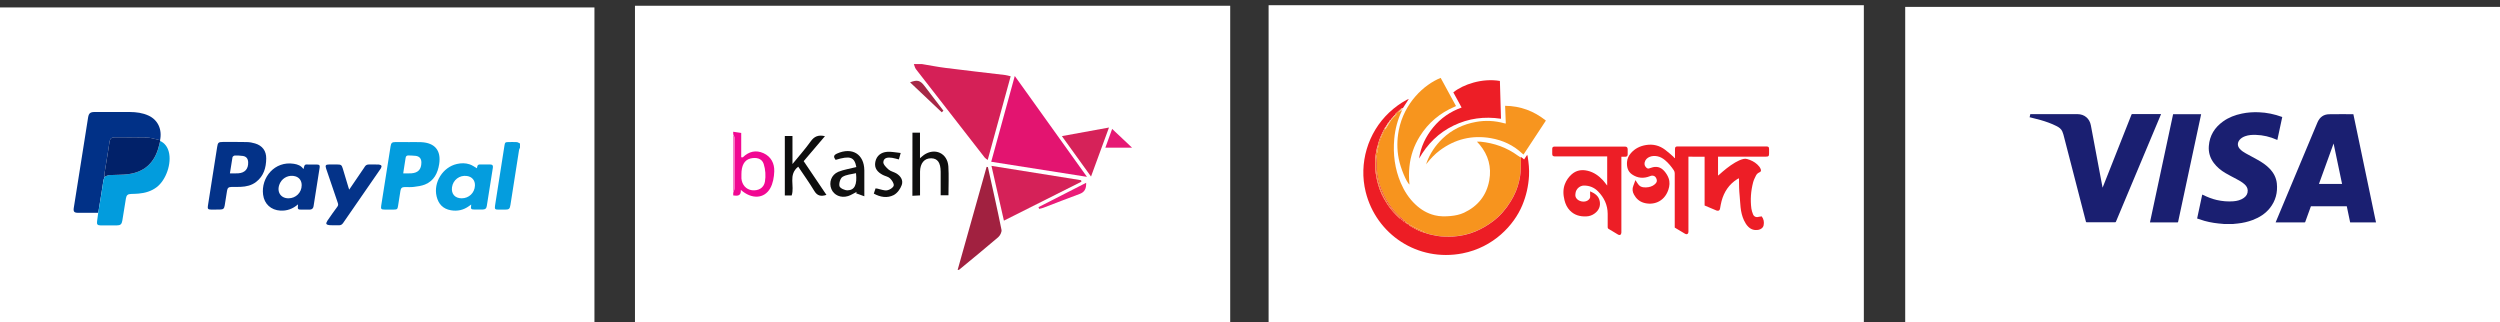 <?xml version="1.0" encoding="utf-8"?>
<!-- Generator: Adobe Illustrator 23.0.5, SVG Export Plug-In . SVG Version: 6.00 Build 0)  -->
<svg version="1.1" id="Layer_1" xmlns="http://www.w3.org/2000/svg" xmlns:xlink="http://www.w3.org/1999/xlink" x="0px" y="0px"
	 viewBox="0 0 504 65" style="enable-background:new 0 0 504 65;" xml:space="preserve">
<rect x="0" y="0" width="504" height="65" fill="#333333" stroke="none"/>
<style type="text/css">
	.st0{fill:#FFFFFF;}
	.st1{fill:#FDFCFD;}
	.st2{fill:#D52057;}
	.st3{fill:#A12140;}
	.st4{fill:#F10892;}
	.st5{fill:#F36ABB;}
	.st6{fill:#E31470;}
	.st7{fill:#D52158;}
	.st8{fill:#0D0D0D;}
	.st9{fill:#0E0E0E;}
	.st10{fill:#D62259;}
	.st11{fill:#111111;}
	.st12{fill:#0F0F0F;}
	.st13{fill:#EB1C78;}
	.st14{fill:#E61974;}
	.st15{fill:#A72746;}
	.st16{fill:#FEFEFE;}
	.st17{fill:#049DDE;}
	.st18{fill:#013187;}
	.st19{fill:#029CDD;}
	.st20{fill:#033288;}
	.st21{fill:#039DDE;}
	.st22{fill:#033388;}
	.st23{fill:#012169;}
	.st24{fill:#043389;}
	.st25{fill:#1A1F71;}
	.st26{fill:#ED1E26;}
	.st27{fill:#F7941E;}
	.st28{fill:#ED1D25;}
	.st29{fill:#F7951F;}
	.st30{fill:#F7951E;}
	.st31{fill:#FCD7C4;}
	.st32{fill:#FAC17C;}
	.st33{fill:#EE2E23;}
	.st34{fill:#F57E1F;}
	.st35{fill:#F4721E;}
	.st36{fill:#F5832A;}
	.st37{fill:#FBD5B2;}
	.st38{fill:#F79F50;}
	.st39{fill:#F68E57;}
	.st40{fill:#F69057;}
	.st41{fill:#F9B492;}
	.st42{fill:#F8A967;}
	.st43{fill:#F8AA7E;}
	.st44{fill:#FBD1B0;}
</style>
<g>
	<rect x="128.01" y="1.16" class="st0" width="120" height="65"/>
	<g>
		<path class="st1" d="M199.83,32.61c6.5,1.02,12.75,2,19.3,3.03c-4.92-6.87-9.65-13.48-14.55-20.33
			C202.95,21.26,201.41,26.86,199.83,32.61z"/>
		<path class="st1" d="M202.39,44.48c5.34-2.68,10.48-5.26,15.62-7.84c-0.02-0.1-0.04-0.2-0.06-0.3c-5.95-0.95-11.89-1.9-18.07-2.89
			C200.73,37.19,201.53,40.72,202.39,44.48z"/>
		<path class="st1" d="M159.6,39.4c0.65-1.93-0.76-4.16,1.31-5.81c1.1,1.65,2.24,3.23,3.24,4.89c0.62,1.03,1.37,1.14,2.45,0.8
			c-1.56-2.31-3.06-4.54-4.59-6.8c1.44-1.7,2.84-3.34,4.29-5.04c-1.34-0.3-2.16,0.05-2.88,1.06c-1.06,1.49-2.29,2.87-3.67,4.56
			c0-2.11,0-3.87,0-5.65c-0.59,0-1.06,0-1.54,0c0,4.03,0,7.98,0,11.98C158.71,39.4,159.14,39.4,159.6,39.4z"/>
		<path class="st1" d="M183.95,26.75c0,4.29,0,8.46,0,12.71c0.54-0.03,1-0.05,1.54-0.08c0-1.67-0.01-3.23,0-4.78
			c0.01-1.71,0.87-2.73,2.26-2.7c1.28,0.03,1.88,0.87,1.9,2.69c0.02,1.59,0,3.18,0,4.77c0.62,0,1.08,0,1.57,0
			c0-2,0.1-3.92-0.02-5.82c-0.17-2.69-2.74-3.84-4.95-2.3c-0.2,0.14-0.37,0.31-0.77,0.65c0-1.87,0-3.48,0-5.15
			C184.9,26.75,184.47,26.75,183.95,26.75z"/>
		<path class="st1" d="M223.57,25.71c-3.26,0.59-6.29,1.14-9.49,1.73c2.01,2.79,3.89,5.4,5.87,8.15
			C221.2,32.2,222.34,29.07,223.57,25.71z"/>
		<path class="st1" d="M176.16,39.03c1.32,0.73,2.72,0.96,3.99,0.31c0.72-0.37,1.34-1.24,1.63-2.03c0.34-0.95-0.21-1.82-1.1-2.35
			c-0.49-0.29-1.12-0.4-1.54-0.76c-0.47-0.41-1.12-1.05-1.07-1.53c0.09-0.93,1-0.96,1.79-0.84c0.43,0.07,0.84,0.2,1.34,0.32
			c0.11-0.38,0.21-0.73,0.37-1.3c-1.02-0.1-1.9-0.3-2.75-0.23c-1.19,0.1-2.1,0.75-2.36,2c-0.27,1.3,0.45,2.11,1.52,2.66
			c0.47,0.24,1.07,0.33,1.43,0.68c0.39,0.38,0.85,1.05,0.75,1.47c-0.1,0.42-0.83,0.88-1.34,0.95c-0.61,0.09-1.28-0.21-1.93-0.34
			c-0.12-0.02-0.24-0.03-0.39-0.05C176.4,38.34,176.28,38.67,176.16,39.03z"/>
		<path class="st1" d="M209.36,41.76c0.05,0.12,0.1,0.23,0.15,0.35c0.27-0.07,0.54-0.11,0.8-0.21c2.45-0.93,4.89-1.91,7.35-2.8
			c1.05-0.38,1.34-1.09,1.32-2.25C215.68,38.53,212.52,40.15,209.36,41.76z"/>
		<path class="st1" d="M228.22,29.77c-1.45-1.36-2.68-2.52-4.01-3.78c-0.49,1.36-0.91,2.52-1.37,3.78
			C224.59,29.77,226.23,29.77,228.22,29.77z"/>
		<path class="st1" d="M189.86,22.64c0.11-0.11,0.22-0.22,0.33-0.33c-1.27-1.67-2.54-3.34-3.82-5c-0.88-1.14-1.44-1.27-2.9-0.72
			C185.61,18.62,187.73,20.63,189.86,22.64z"/>
		<path class="st2" d="M185.83,12.91c1.59,0.26,3.18,0.58,4.78,0.78c4.02,0.51,8.04,0.96,12.06,1.44c0.35,0.04,0.68,0.16,1.08,0.25
			c-1.54,5.62-3.07,11.19-4.63,16.87c-0.24-0.19-0.46-0.31-0.61-0.49c-4.63-5.93-9.25-11.87-13.85-17.81
			c-0.22-0.29-0.29-0.69-0.43-1.04C184.76,12.91,185.29,12.91,185.83,12.91z"/>
		<path class="st3" d="M193.06,54.41c1.95-6.92,3.89-13.84,5.84-20.77c0.09,0.01,0.18,0.03,0.26,0.04
			c0.93,4.21,1.89,8.41,2.74,12.64c0.09,0.45-0.28,1.18-0.67,1.51c-2.6,2.23-5.26,4.39-7.91,6.58
			C193.23,54.41,193.14,54.41,193.06,54.41z"/>
		<path class="st4" d="M147.81,26.56c0.51,0.07,1.02,0.15,1.62,0.24c0,1.66,0,3.28,0,4.9c0.17,0.01,0.29,0.05,0.33,0.01
			c1.21-1.18,2.62-1.52,4.16-0.83c1.54,0.7,2.23,2.09,2.17,3.68c-0.04,1.15-0.26,2.43-0.82,3.41c-1.23,2.14-3.75,2.23-5.92,0.31
			c0.08,1.27-0.7,1.23-1.53,1.12c0-0.18,0-0.36,0-0.54c0.09-0.28,0.25-0.57,0.25-0.85c0.02-3.41,0.02-6.82,0-10.23
			c0-0.23-0.17-0.47-0.25-0.7C147.81,26.92,147.81,26.74,147.81,26.56z M149.47,35.17c0,0.27-0.02,0.54,0,0.8
			c0.11,1.3,0.95,2.23,2.12,2.38c1.25,0.15,2.39-0.41,2.62-1.72c0.2-1.15,0.11-2.47-0.25-3.58c-0.37-1.15-1.55-1.38-2.7-1.09
			C150.06,32.27,149.46,33.39,149.47,35.17z"/>
		<path class="st5" d="M147.81,27.1c0.09,0.23,0.25,0.47,0.25,0.7c0.02,3.41,0.01,6.82,0,10.23c0,0.28-0.16,0.57-0.25,0.85
			C147.81,34.95,147.81,31.03,147.81,27.1z"/>
		<path class="st6" d="M199.83,32.61c1.58-5.76,3.12-11.35,4.75-17.29c4.9,6.84,9.63,13.46,14.55,20.33
			C212.58,34.62,206.34,33.63,199.83,32.61z"/>
		<path class="st7" d="M202.39,44.48c-0.86-3.76-1.66-7.29-2.51-11.04c6.18,0.99,12.12,1.94,18.07,2.89c0.02,0.1,0.04,0.2,0.06,0.3
			C212.87,39.21,207.73,41.8,202.39,44.48z"/>
		<path class="st8" d="M159.6,39.4c-0.46,0-0.89,0-1.38,0c0-4,0-7.96,0-11.98c0.48,0,0.95,0,1.54,0c0,1.79,0,3.54,0,5.65
			c1.38-1.69,2.61-3.07,3.67-4.56c0.72-1.01,1.54-1.37,2.88-1.06c-1.45,1.7-2.84,3.34-4.29,5.04c1.52,2.26,3.03,4.49,4.59,6.8
			c-1.08,0.34-1.83,0.23-2.45-0.8c-1-1.66-2.14-3.25-3.24-4.89C158.84,35.25,160.25,37.48,159.6,39.4z"/>
		<path class="st9" d="M183.95,26.75c0.51,0,0.95,0,1.52,0c0,1.66,0,3.27,0,5.15c0.4-0.33,0.57-0.51,0.77-0.65
			c2.21-1.54,4.77-0.39,4.95,2.3c0.12,1.91,0.02,3.83,0.02,5.82c-0.49,0-0.96,0-1.57,0c0-1.59,0.01-3.18,0-4.77
			c-0.02-1.82-0.62-2.66-1.9-2.69c-1.38-0.03-2.24,0.99-2.26,2.7c-0.01,1.56,0,3.11,0,4.78c-0.53,0.03-1,0.05-1.54,0.08
			C183.95,35.21,183.95,31.04,183.95,26.75z"/>
		<path class="st10" d="M223.57,25.71c-1.23,3.36-2.38,6.49-3.62,9.88c-1.99-2.76-3.87-5.37-5.87-8.15
			C217.28,26.85,220.32,26.3,223.57,25.71z"/>
		<path class="st11" d="M172.64,33.68c-0.39-2.04-1.24-2.34-4.18-1.45c-0.42-0.55-0.48-0.93,0.3-1.28c3.04-1.35,5.46,0.13,5.49,3.4
			c0.02,1.64,0,3.29,0,5.22c-0.6-0.22-1.12-0.41-1.65-0.6c0.04-0.1,0.07-0.2,0.11-0.3c-0.58,0.29-1.13,0.67-1.74,0.86
			c-1.44,0.45-2.85-0.18-3.36-1.41c-0.55-1.33-0.03-2.87,1.38-3.48C170.12,34.18,171.37,34.01,172.64,33.68z M172.57,34.91
			c-0.94,0.23-1.97,0.28-2.72,0.75c-0.45,0.28-0.76,1.32-0.61,1.87c0.11,0.42,1.07,0.86,1.64,0.84
			C172.3,38.33,172.82,37.23,172.57,34.91z"/>
		<path class="st12" d="M176.16,39.03c0.12-0.36,0.23-0.69,0.35-1.05c0.15,0.02,0.27,0.03,0.39,0.05c0.65,0.13,1.31,0.43,1.93,0.34
			c0.51-0.07,1.24-0.53,1.34-0.95c0.1-0.42-0.36-1.09-0.75-1.47c-0.36-0.35-0.96-0.43-1.43-0.68c-1.07-0.55-1.79-1.35-1.52-2.66
			c0.26-1.25,1.17-1.9,2.36-2c0.85-0.07,1.73,0.13,2.75,0.23c-0.16,0.57-0.26,0.92-0.37,1.3c-0.49-0.12-0.91-0.25-1.34-0.32
			c-0.79-0.12-1.7-0.1-1.79,0.84c-0.05,0.48,0.6,1.12,1.07,1.53c0.42,0.36,1.05,0.47,1.54,0.76c0.89,0.53,1.44,1.4,1.1,2.35
			c-0.28,0.79-0.91,1.66-1.63,2.03C178.88,39.98,177.48,39.76,176.16,39.03z"/>
		<path class="st13" d="M209.36,41.76c3.16-1.61,6.32-3.23,9.61-4.91c0.03,1.15-0.27,1.87-1.32,2.25c-2.46,0.9-4.9,1.87-7.35,2.8
			c-0.25,0.1-0.53,0.14-0.8,0.21C209.46,41.99,209.41,41.88,209.36,41.76z"/>
		<path class="st14" d="M228.22,29.77c-1.99,0-3.63,0-5.38,0c0.46-1.26,0.88-2.42,1.37-3.78C225.54,27.24,226.77,28.4,228.22,29.77z
			"/>
		<path class="st15" d="M189.86,22.64c-2.12-2.01-4.25-4.02-6.39-6.04c1.45-0.56,2.02-0.42,2.9,0.72c1.28,1.66,2.55,3.33,3.82,5
			C190.08,22.42,189.97,22.53,189.86,22.64z"/>
	</g>
</g>
<g>
	<rect x="-0.16" y="1.5" class="st0" width="120" height="65"/>
	<g>
		<path class="st16" d="M32.29,28.42c-0.01-0.05-0.02-0.1-0.02-0.15c0.46-2.24-0.48-4.11-2.31-4.96c-1.21-0.56-2.49-0.72-3.8-0.73
			c-2.36-0.01-4.73,0-7.09,0c-0.86,0-1.18,0.25-1.31,1.1c-0.26,1.63-0.51,3.26-0.77,4.88c-0.71,4.46-1.41,8.92-2.12,13.38
			c-0.11,0.72,0.1,0.96,0.84,0.96c1.36,0,2.73,0,4.09,0c-0.08,0.56-0.15,1.13-0.23,1.69c-0.09,0.61,0.08,0.82,0.7,0.83
			c1.09,0,2.19,0,3.28,0c0.73,0,0.99-0.23,1.11-0.96c0.25-1.5,0.48-3.01,0.73-4.51c0.11-0.64,0.39-0.85,1.04-0.87
			c0.51-0.01,1.02-0.02,1.52-0.07c1.32-0.12,2.56-0.48,3.63-1.29c1.92-1.46,3.07-4.84,2.44-7.16
			C33.75,29.61,33.21,28.86,32.29,28.42z"/>
		<path class="st16" d="M70.4,38.23c-0.07-0.21-0.11-0.33-0.15-0.45c-0.38-1.28-0.76-2.55-1.15-3.83c-0.21-0.69-0.35-0.79-1.09-0.8
			c-0.56,0-1.11,0-1.67,0c-0.69,0-0.82,0.19-0.59,0.84c0.78,2.31,1.56,4.62,2.36,6.93c0.1,0.29,0.07,0.49-0.1,0.74
			c-0.68,0.94-1.35,1.88-2.01,2.83c-0.13,0.19-0.28,0.55-0.2,0.65c0.13,0.16,0.44,0.24,0.69,0.25c0.6,0.03,1.21,0,1.81,0.02
			c0.39,0.01,0.65-0.14,0.87-0.46c2.53-3.67,5.07-7.33,7.6-11c0.1-0.15,0.19-0.44,0.12-0.55c-0.09-0.14-0.36-0.24-0.55-0.24
			c-0.65-0.03-1.3,0-1.95-0.01c-0.39-0.01-0.67,0.14-0.87,0.47c-0.13,0.22-0.28,0.42-0.42,0.63C72.21,35.56,71.33,36.86,70.4,38.23z
			"/>
		<path class="st17" d="M104.83,29.79c-0.06,0.13-0.15,0.26-0.18,0.41c-0.59,3.69-1.16,7.39-1.74,11.09
			c-0.13,0.84-0.29,0.97-1.15,0.97c-0.43,0-0.86,0-1.28,0c-0.68,0-0.78-0.12-0.68-0.8c0.29-1.9,0.59-3.79,0.89-5.68
			c0.34-2.15,0.67-4.29,1.01-6.44c0.1-0.62,0.17-0.69,0.78-0.7c0.57,0,1.14-0.03,1.71,0.01c0.22,0.02,0.43,0.18,0.64,0.28
			C104.83,29.22,104.83,29.5,104.83,29.79z"/>
		<path class="st18" d="M19.8,42.9c-1.36,0-2.73,0-4.09,0c-0.74,0-0.95-0.24-0.84-0.96c0.7-4.46,1.41-8.92,2.12-13.38
			c0.26-1.63,0.51-3.26,0.77-4.88c0.14-0.85,0.45-1.1,1.31-1.1c2.36,0,4.73-0.01,7.09,0c1.31,0.01,2.59,0.17,3.8,0.73
			c1.83,0.85,2.77,2.72,2.31,4.96c-0.2-0.05-0.39-0.11-0.59-0.15c-0.71-0.14-1.42-0.38-2.13-0.4c-2.15-0.05-4.31-0.02-6.47-0.02
			c-0.62,0-0.91,0.28-1,0.9c-0.1,0.7-0.2,1.4-0.32,2.1c-0.24,1.47-0.49,2.95-0.72,4.42c-0.02,0.15,0.06,0.32,0.09,0.49
			c-0.09,0.23-0.23,0.46-0.27,0.7c-0.18,1.06-0.33,2.12-0.5,3.19C20.18,40.63,19.99,41.76,19.8,42.9z"/>
		<path class="st19" d="M19.8,42.9c0.19-1.14,0.38-2.27,0.57-3.41c0.17-1.06,0.32-2.13,0.5-3.19c0.04-0.24,0.18-0.47,0.27-0.7
			c0.3-0.1,0.6-0.28,0.91-0.3c1.29-0.09,2.6-0.03,3.88-0.2c2.94-0.4,4.95-2.02,5.89-4.88c0.19-0.59,0.32-1.2,0.48-1.8
			c0.92,0.44,1.46,1.2,1.72,2.16c0.63,2.32-0.52,5.7-2.44,7.16c-1.07,0.81-2.31,1.17-3.63,1.29c-0.5,0.05-1.01,0.05-1.52,0.07
			c-0.65,0.02-0.93,0.23-1.04,0.87c-0.25,1.5-0.48,3.01-0.73,4.51c-0.12,0.73-0.39,0.96-1.11,0.96c-1.09,0-2.19,0-3.28,0
			c-0.61,0-0.79-0.22-0.7-0.83C19.65,44.03,19.72,43.47,19.8,42.9z"/>
		<path class="st20" d="M43.47,42.25c-0.32,0-0.63,0-0.95,0c-0.57-0.01-0.7-0.16-0.61-0.74c0.25-1.61,0.51-3.23,0.76-4.84
			c0.37-2.35,0.75-4.7,1.11-7.05c0.13-0.86,0.27-1,1.12-1c1.62,0,3.24-0.02,4.85,0.02c0.56,0.01,1.14,0.11,1.68,0.28
			c1.47,0.44,2.26,1.5,2.24,3.04c-0.02,1.84-0.49,3.52-2.03,4.71c-0.91,0.71-1.99,0.95-3.12,1c-0.62,0.03-1.24,0.01-1.86,0.02
			c-0.58,0.01-0.8,0.2-0.89,0.78c-0.16,0.99-0.31,1.97-0.47,2.96c-0.11,0.65-0.3,0.8-0.95,0.81C44.08,42.25,43.78,42.25,43.47,42.25
			z M46.35,34.95c0.6,0,1.15,0.03,1.7-0.01c1.34-0.1,2.03-0.89,1.98-2.24c-0.03-0.7-0.36-1.15-1.06-1.26
			c-0.54-0.08-1.11-0.1-1.66-0.08c-0.15,0-0.41,0.2-0.44,0.34C46.68,32.78,46.52,33.86,46.35,34.95z"/>
		<path class="st21" d="M82.27,28.65c0.87,0,1.75-0.03,2.62,0.01c2.78,0.12,4.07,1.68,3.65,4.41c-0.29,1.83-1.05,3.39-2.87,4.13
			c-0.71,0.28-1.5,0.39-2.26,0.48c-0.59,0.08-1.2,0.02-1.81,0.03c-0.56,0.01-0.78,0.2-0.87,0.74c-0.17,1.02-0.32,2.04-0.48,3.05
			c-0.1,0.66-0.2,0.75-0.85,0.75c-0.62,0-1.24,0-1.86,0c-0.68,0-0.8-0.13-0.69-0.79c0.32-2.05,0.64-4.1,0.97-6.15
			c0.31-1.94,0.62-3.88,0.92-5.82c0.1-0.67,0.3-0.85,0.96-0.85c0.86,0,1.71,0,2.57,0C82.27,28.64,82.27,28.64,82.27,28.65z
			 M81.29,34.95c0.59,0,1.12,0.03,1.66-0.01c1.35-0.1,1.99-0.8,2-2.15c0.01-0.8-0.37-1.27-1.15-1.37c-0.49-0.06-0.98-0.06-1.47-0.08
			c-0.34-0.01-0.52,0.16-0.56,0.5c-0.11,0.77-0.24,1.53-0.36,2.3C81.36,34.41,81.33,34.67,81.29,34.95z"/>
		<path class="st22" d="M60.08,41.2c-1.06,0.91-2.22,1.33-3.55,1.26c-1.89-0.1-3.25-1.33-3.49-3.21c-0.45-3.45,2.33-6.84,6.2-6.23
			c0.76,0.12,1.44,0.36,1.9,1.02c0.04-0.02,0.08-0.03,0.08-0.04c0.19-1.04,0.35-0.81,1.11-0.83c0.52-0.01,1.05-0.01,1.57,0
			c0.47,0.01,0.61,0.17,0.54,0.62c-0.4,2.6-0.82,5.2-1.23,7.8c-0.07,0.44-0.34,0.67-0.79,0.67c-0.57,0-1.14,0-1.71,0
			c-0.64,0-0.73-0.11-0.65-0.77C60.07,41.42,60.07,41.36,60.08,41.2z M58.17,39.98c1.48-0.01,2.64-1.16,2.65-2.62
			c0.01-0.91-0.47-1.59-1.3-1.82c-1.16-0.33-2.43,0.2-3.01,1.26C55.63,38.43,56.44,39.99,58.17,39.98z"/>
		<path class="st17" d="M94.99,41.23c-0.16,0.12-0.3,0.22-0.44,0.32c-1.1,0.8-2.32,1.07-3.65,0.84c-1.59-0.27-2.52-1.27-2.88-2.8
			c-0.68-2.82,1.25-5.89,4.08-6.53c0.87-0.2,1.75-0.21,2.58,0.07c0.52,0.17,0.98,0.52,1.47,0.79c0.01-0.04,0.04-0.17,0.06-0.3
			c0.04-0.32,0.23-0.47,0.55-0.47c0.7,0,1.4-0.01,2.09,0.01c0.44,0.01,0.58,0.21,0.51,0.66c-0.4,2.57-0.81,5.13-1.22,7.7
			c-0.08,0.52-0.31,0.71-0.83,0.72c-0.55,0.01-1.11,0-1.67,0c-0.67,0-0.76-0.12-0.66-0.8C95,41.39,94.99,41.33,94.99,41.23z
			 M93.07,39.98c1.46,0,2.61-1.09,2.68-2.55c0.05-1.05-0.57-1.8-1.61-1.95c-1.49-0.22-2.82,0.79-3.02,2.29
			C90.95,39.1,91.72,39.97,93.07,39.98z"/>
		<path class="st23" d="M32.29,28.42c-0.16,0.6-0.28,1.21-0.48,1.8c-0.94,2.86-2.94,4.48-5.89,4.88c-1.28,0.17-2.59,0.12-3.88,0.2
			c-0.31,0.02-0.61,0.19-0.91,0.3c-0.03-0.16-0.11-0.33-0.09-0.49c0.23-1.48,0.48-2.95,0.72-4.42c0.11-0.7,0.22-1.4,0.32-2.1
			c0.09-0.62,0.38-0.9,1-0.9c2.16,0,4.31-0.03,6.47,0.02c0.71,0.02,1.42,0.26,2.13,0.4c0.2,0.04,0.4,0.1,0.59,0.15
			C32.27,28.32,32.28,28.37,32.29,28.42z"/>
		<path class="st24" d="M70.4,38.23c0.94-1.38,1.82-2.67,2.7-3.97c0.14-0.21,0.3-0.41,0.42-0.63c0.2-0.33,0.48-0.48,0.87-0.47
			c0.65,0.01,1.3-0.02,1.95,0.01c0.2,0.01,0.46,0.1,0.55,0.24c0.07,0.11-0.02,0.4-0.12,0.55c-2.53,3.67-5.07,7.33-7.6,11
			c-0.22,0.32-0.48,0.47-0.87,0.46c-0.6-0.02-1.21,0.02-1.81-0.02c-0.24-0.01-0.56-0.08-0.69-0.25c-0.08-0.11,0.07-0.46,0.2-0.65
			c0.65-0.96,1.32-1.9,2.01-2.83c0.18-0.24,0.2-0.45,0.1-0.74c-0.8-2.31-1.58-4.62-2.36-6.93c-0.22-0.66-0.09-0.84,0.59-0.84
			c0.56,0,1.11,0,1.67,0c0.74,0,0.88,0.11,1.09,0.8c0.38,1.28,0.76,2.55,1.15,3.83C70.28,37.91,70.33,38.02,70.4,38.23z"/>
	</g>
</g>
<g>
	<rect x="384.09" y="1.39" class="st0" width="120" height="65"/>
	<g>
		<path class="st25" d="M479.01,44.83c-0.31,0-0.62,0-0.92,0c-1.39,0-2.77,0-4.16,0c-0.05,0-0.09,0-0.14,0
			c-0.23-1.09-0.45-2.16-0.68-3.25c-2.41,0-4.81,0-7.23,0c-0.09,0.26-0.19,0.53-0.29,0.8c-0.28,0.78-0.57,1.56-0.85,2.35
			c-0.02,0.07-0.05,0.1-0.13,0.1c-1.92,0-3.85,0-5.77,0c-0.02,0-0.03,0-0.07,0c0.03-0.06,0.05-0.12,0.07-0.18
			c2.6-6.22,5.21-12.44,7.81-18.66c0.19-0.46,0.38-0.93,0.58-1.38c0.45-1,1.22-1.56,2.32-1.58c1.61-0.03,3.23-0.01,4.84-0.01
			c0.01,0,0.02,0,0.05,0.01c0.05,0.25,0.11,0.5,0.16,0.76c0.31,1.48,0.62,2.96,0.93,4.44c0.34,1.63,0.68,3.25,1.02,4.88
			c0.36,1.72,0.72,3.44,1.08,5.16c0.39,1.87,0.78,3.75,1.17,5.62c0.06,0.3,0.13,0.6,0.2,0.91C479.01,44.8,479.01,44.81,479.01,44.83
			z M470.46,28.96c-0.01,0-0.02,0-0.02,0c-0.98,2.71-1.96,5.41-2.94,8.12c1.56,0,3.11,0,4.66,0
			C471.59,34.37,471.03,31.66,470.46,28.96z"/>
		<path class="st25" d="M448.32,45.16c-0.03-0.01-0.06-0.02-0.09-0.02c-1.28-0.09-2.55-0.26-3.8-0.61c-0.5-0.14-0.99-0.32-1.49-0.48
			c0.35-1.62,0.69-3.21,1.03-4.82c0.05,0.02,0.1,0.04,0.14,0.06c0.9,0.43,1.81,0.81,2.79,1.03c1.11,0.25,2.23,0.35,3.36,0.26
			c0.75-0.06,1.46-0.24,2.09-0.68c0.52-0.37,0.81-0.86,0.79-1.51c-0.02-0.49-0.25-0.86-0.59-1.19c-0.5-0.47-1.1-0.8-1.7-1.12
			c-0.74-0.4-1.5-0.77-2.22-1.2c-0.9-0.53-1.7-1.19-2.33-2.03c-0.76-1.01-1.1-2.15-1-3.42c0.16-2.11,1.17-3.72,2.86-4.94
			c1.14-0.82,2.43-1.31,3.8-1.59c1.12-0.24,2.26-0.31,3.41-0.27c1.61,0.06,3.17,0.39,4.68,0.94c0.01,0,0.02,0.01,0.05,0.03
			c-0.33,1.53-0.66,3.07-0.99,4.62c-0.04-0.02-0.08-0.03-0.11-0.05c-1.35-0.6-2.76-0.94-4.24-0.98c-0.73-0.02-1.45,0.02-2.14,0.27
			c-0.44,0.16-0.84,0.39-1.14,0.76c-0.46,0.59-0.43,1.27,0.09,1.82c0.34,0.36,0.74,0.64,1.17,0.87c0.79,0.44,1.59,0.86,2.38,1.3
			c0.87,0.48,1.7,1.03,2.4,1.75c0.82,0.84,1.36,1.82,1.49,3c0.19,1.84-0.24,3.52-1.4,4.98c-0.91,1.14-2.11,1.9-3.46,2.41
			c-0.98,0.37-1.99,0.6-3.03,0.71c-0.28,0.03-0.55,0.05-0.83,0.08c-0.02,0-0.03,0.02-0.05,0.02
			C449.6,45.16,448.96,45.16,448.32,45.16z"/>
		<path class="st25" d="M409.17,23.65c0.05-0.22,0.09-0.42,0.14-0.64c0.05,0,0.1,0,0.14,0c3.12,0,6.25,0,9.37,0
			c1.4,0,2.45,0.89,2.7,2.27c0.3,1.63,0.61,3.27,0.92,4.9c0.29,1.55,0.58,3.09,0.87,4.64c0.19,0.99,0.37,1.98,0.57,3.01
			c0.03-0.06,0.05-0.1,0.06-0.14c1.86-4.7,3.72-9.4,5.58-14.11c0.06-0.16,0.13-0.32,0.19-0.48c0.02-0.07,0.06-0.1,0.13-0.1
			c1.91,0,3.83,0,5.74,0c0.02,0,0.05,0,0.09,0.01c-0.02,0.05-0.04,0.1-0.06,0.14c-2.65,6.32-5.3,12.64-7.95,18.95
			c-0.36,0.86-0.72,1.72-1.08,2.58c-0.04,0.09-0.08,0.13-0.19,0.13c-1.9,0-3.8,0-5.7,0c-0.11,0-0.14-0.03-0.17-0.13
			c-0.94-3.65-1.89-7.3-2.83-10.96c-0.57-2.19-1.13-4.38-1.7-6.57c-0.06-0.21-0.14-0.42-0.22-0.63c-0.23-0.55-0.69-0.86-1.19-1.11
			c-1.03-0.52-2.12-0.9-3.23-1.22c-0.7-0.2-1.4-0.36-2.1-0.54C409.24,23.67,409.21,23.66,409.17,23.65z"/>
		<path class="st25" d="M438.1,23.02c1.89,0,3.76,0,5.65,0c-0.05,0.24-0.1,0.48-0.15,0.71c-0.5,2.35-1,4.7-1.51,7.05
			c-0.5,2.35-1.01,4.71-1.51,7.06c-0.48,2.26-0.97,4.52-1.45,6.78c-0.05,0.22-0.05,0.22-0.28,0.22c-1.75,0-3.51,0-5.26,0
			c-0.05,0-0.09,0-0.16,0C435,37.55,436.55,30.29,438.1,23.02z"/>
	</g>
</g>
<g>
	<rect x="255.75" y="1.05" class="st0" width="120" height="65"/>
	<g>
		<path class="st26" d="M355.16,43.62c0.42,0.56,0.51,1.15,0.39,1.78c-0.09,0.5-0.55,0.86-1.12,0.95c-0.75,0.11-1.4-0.08-1.95-0.61
			c-0.39-0.37-0.66-0.83-0.89-1.31c-0.39-0.83-0.59-1.72-0.69-2.63c-0.09-0.75-0.1-1.51-0.18-2.26c-0.12-1.15-0.14-2.31-0.14-3.47
			c0-0.03-0.02-0.06-0.04-0.13c-0.12,0.07-0.23,0.13-0.34,0.19c-1.63,1.04-2.63,2.55-3.13,4.4c-0.14,0.5-0.21,1.01-0.31,1.53
			c-0.06,0.34-0.27,0.49-0.61,0.41c-0.03-0.01-0.07-0.02-0.1-0.03c-0.79-0.33-1.59-0.66-2.4-1.01c0-3.26,0-6.52,0-9.83
			c-1.09-0.01-2.16,0-3.26-0.01c0,0.17,0,0.31,0,0.44c0,4.79,0,9.57,0,14.36c0,0.11,0,0.21,0,0.32c-0.01,0.46-0.32,0.64-0.71,0.4
			c-0.55-0.33-1.09-0.66-1.64-0.98c-0.13-0.08-0.26-0.16-0.41-0.25c0-0.14,0-0.28,0-0.42c0-3.5,0-7,0-10.49
			c0-0.23-0.05-0.43-0.18-0.63c-0.51-0.76-1.08-1.46-1.78-2.05c-0.46-0.38-0.97-0.68-1.57-0.79c-0.51-0.09-1.01-0.08-1.5,0.11
			c-0.53,0.21-0.91,0.58-1.04,1.16c-0.09,0.46,0.08,0.81,0.42,1.09c0.13,0.11,0.29,0.16,0.46,0.1c0.14-0.05,0.29-0.09,0.44-0.14
			c1.03-0.37,1.9-0.16,2.63,0.65c0.38,0.43,0.68,0.91,0.88,1.44c0.29,0.79,0.21,1.59-0.05,2.36c-0.86,2.53-3.17,3.16-4.99,2.6
			c-0.86-0.26-1.5-0.84-1.93-1.63c-0.32-0.57-0.39-1.18-0.13-1.81c0.15-0.35,0.26-0.71,0.41-1.12c0.18,0.27,0.35,0.5,0.49,0.73
			c0.28,0.46,0.69,0.69,1.22,0.73c0.63,0.04,1.23-0.03,1.79-0.33c0.24-0.13,0.47-0.32,0.65-0.53c0.27-0.33,0.2-0.71,0.01-1.06
			c-0.18-0.33-0.49-0.47-0.86-0.44c-0.12,0.01-0.25,0.07-0.37,0.11c-1.27,0.51-2.49,0.41-3.61-0.36c-0.86-0.59-1.08-1.51-1.01-2.51
			c0.05-0.7,0.35-1.29,0.81-1.81c0.8-0.9,1.81-1.4,3-1.6c1.44-0.24,2.73,0.09,3.87,0.95c0.58,0.43,1.11,0.92,1.65,1.39
			c0.1,0.08,0.15,0.21,0.23,0.31c0.03-0.02,0.06-0.04,0.09-0.06c0.01-0.09,0.02-0.17,0.02-0.26c0-0.51,0-1.02,0-1.52
			c0-0.4,0.13-0.53,0.53-0.53c0.66,0,1.32,0,1.99,0c5.19,0,10.38,0,15.56,0c0.12,0,0.24,0,0.35,0c0.43,0.01,0.54,0.13,0.54,0.55
			c-0.01,0.27,0,0.54,0,0.82c0,0.59-0.1,0.69-0.67,0.69c-1.39,0-2.79,0-4.18,0c-1.68,0-3.36,0-5.03,0c-0.13,0-0.26,0-0.41,0
			c0,1.27,0,2.53,0,3.82c0.07-0.06,0.13-0.1,0.19-0.15c1.02-0.91,2.07-1.79,3.26-2.49c0.52-0.31,1.07-0.56,1.65-0.71
			c0.26-0.07,0.51-0.06,0.77,0.01c0.76,0.22,1.46,0.55,2.04,1.09c0.29,0.27,0.54,0.56,0.69,0.93c0.13,0.34,0.06,0.54-0.28,0.68
			c-0.31,0.13-0.54,0.36-0.68,0.65c-0.21,0.43-0.44,0.87-0.56,1.33c-0.46,1.74-0.59,3.52-0.36,5.3c0.05,0.39,0.19,0.78,0.33,1.15
			c0.17,0.45,0.62,0.7,1.16,0.52C354.76,43.68,354.95,43.66,355.16,43.62z"/>
		<path class="st27" d="M282.66,22.17c-0.01,0.06-0.02,0.12-0.05,0.17c-0.85,1.8-1.36,3.7-1.53,5.68c-0.27,3.06,0.11,6.03,1.32,8.87
			c0.7,1.63,1.65,3.11,2.95,4.33c1.11,1.05,2.38,1.81,3.88,2.18c1.07,0.27,2.16,0.25,3.24,0.15c0.92-0.09,1.82-0.27,2.67-0.66
			c2.8-1.32,4.55-3.49,5.1-6.54c0.48-2.67-0.19-5.08-1.93-7.18c-0.16-0.2-0.35-0.38-0.56-0.61c0.27,0,0.48-0.02,0.7,0
			c2.77,0.28,5.31,1.17,7.57,2.83c0.17,0.13,0.36,0.24,0.54,0.36c0.02,0.09,0.06,0.18,0.06,0.27c-0.02,0.86-0.01,1.72-0.07,2.58
			c-0.04,0.57-0.15,1.14-0.26,1.71c-0.32,1.55-0.94,2.99-1.78,4.33c-0.95,1.53-2.11,2.87-3.54,3.96c-1.08,0.82-2.23,1.5-3.48,2.02
			c-1.45,0.61-2.96,0.95-4.52,1.05c-1.08,0.07-2.17,0.06-3.25-0.13c-0.86-0.15-1.71-0.33-2.53-0.64c-0.08-0.24-0.32-0.25-0.5-0.34
			c-0.42-0.21-0.86-0.38-1.28-0.59c-0.4-0.2-0.78-0.42-1.17-0.63c-0.05-0.03-0.1-0.05-0.16-0.08c-0.02-0.12-0.11-0.14-0.21-0.14
			c-0.02-0.02-0.05-0.05-0.07-0.07c-0.07-0.05-0.14-0.1-0.21-0.15c-0.07-0.05-0.14-0.1-0.21-0.15c-0.06-0.16-0.19-0.25-0.35-0.29
			c-0.07-0.09-0.14-0.19-0.23-0.27c-0.74-0.62-1.4-1.3-2.01-2.04c-0.92-1.12-1.64-2.36-2.19-3.7c-0.69-1.7-1.06-3.46-1.06-5.3
			c0-0.61,0-1.23,0-1.84c0.02-0.15,0.13-0.29,0.01-0.44c0.05-0.05,0.11-0.1,0.13-0.16c0.02-0.08,0.01-0.18,0.01-0.27
			c0.02-0.12,0.05-0.24,0.07-0.36c0.05-0.26,0.09-0.52,0.14-0.78c0-0.04,0-0.09,0-0.13c0.02-0.05,0.05-0.1,0.07-0.15c0,0,0,0,0,0
			c0.02-0.07,0.05-0.14,0.07-0.22c0,0,0,0,0,0c0.02-0.07,0.05-0.14,0.07-0.21l0,0c0.05-0.12,0.09-0.24,0.14-0.35l0,0
			c0.02-0.07,0.05-0.14,0.07-0.22l0,0c0.05-0.12,0.1-0.24,0.14-0.36c0,0,0,0,0,0c0.13-0.08,0.16-0.21,0.14-0.36c0,0,0,0,0,0
			c0.02-0.05,0.05-0.1,0.07-0.14c0,0,0,0,0,0c0.04-0.05,0.07-0.1,0.11-0.14c0.01-0.03,0.02-0.07,0.03-0.1
			c0.05-0.13,0.1-0.26,0.14-0.4l0,0c0.02-0.05,0.05-0.1,0.07-0.15c0,0,0,0,0,0c0.02-0.05,0.05-0.1,0.07-0.15c0,0,0,0,0,0
			c0.02-0.05,0.05-0.1,0.07-0.15c0,0,0,0,0,0c0.06-0.05,0.12-0.09,0.16-0.15c0.12-0.19,0.23-0.38,0.35-0.57
			c0.2-0.32,0.39-0.64,0.59-0.95c0.07-0.1,0.14-0.19,0.21-0.29c0.09-0.12,0.19-0.24,0.28-0.35c0.02-0.03,0.04-0.05,0.06-0.08
			c0.21-0.21,0.42-0.43,0.64-0.64c0.02-0.03,0.05-0.06,0.07-0.08c0.03-0.05,0.07-0.1,0.1-0.15c0.03-0.05,0.06-0.09,0.09-0.14
			c0.05-0.02,0.1-0.05,0.14-0.07c0.03-0.01,0.07-0.03,0.1-0.04c0.03-0.02,0.05-0.04,0.08-0.06c0.12-0.09,0.23-0.18,0.35-0.26
			C282.49,22.25,282.58,22.22,282.66,22.17z"/>
		<path class="st28" d="M287.2,46.92c0.82,0.31,1.67,0.49,2.53,0.64c1.08,0.18,2.16,0.19,3.25,0.13c1.56-0.1,3.07-0.44,4.52-1.05
			c1.25-0.53,2.4-1.2,3.48-2.02c1.44-1.09,2.59-2.43,3.54-3.96c0.84-1.34,1.46-2.78,1.78-4.33c0.12-0.56,0.22-1.13,0.26-1.71
			c0.06-0.86,0.05-1.72,0.07-2.58c0-0.09-0.04-0.18-0.06-0.27c0-0.03,0-0.07,0-0.16c0.13,0.09,0.24,0.16,0.34,0.24
			c0.11,0.09,0.22,0.18,0.35,0.29c0.2-0.3,0.39-0.59,0.62-0.93c0.04,0.13,0.08,0.21,0.09,0.29c0.22,1.31,0.35,2.63,0.28,3.95
			c-0.12,2.05-0.56,4.03-1.36,5.94c-1.66,3.98-5.77,8.46-12.06,9.69c-9.01,1.76-17.39-3.82-19.51-12.4
			c-1.42-5.75,0.42-11.94,4.75-16.01c1.06-0.99,2.22-1.84,3.49-2.53c0.12-0.07,0.26-0.11,0.38-0.17c0.01,0.01,0.02,0.03,0.04,0.04
			c-0.39,0.6-0.78,1.2-1.17,1.8c-0.04,0-0.09,0-0.13,0c-0.05,0.01-0.11,0-0.14,0.03c-0.4,0.35-0.8,0.71-1.19,1.08
			c-0.06,0.06-0.07,0.16-0.1,0.25c-0.02,0.02-0.04,0.04-0.06,0.06c-0.03,0.03-0.05,0.05-0.08,0.08l0,0
			c-0.02,0.02-0.05,0.05-0.07,0.07l0,0c-0.02,0.02-0.05,0.05-0.07,0.07l0,0c-0.02,0.02-0.05,0.05-0.07,0.07l0,0
			c-0.02,0.02-0.05,0.05-0.07,0.07c0,0,0,0,0,0c-0.14,0-0.16,0.09-0.15,0.2l0,0c-0.02,0.02-0.04,0.05-0.07,0.07l0,0
			c-0.02,0.02-0.04,0.05-0.07,0.07l0,0c-0.02,0.02-0.05,0.05-0.07,0.07c0,0,0,0,0,0c-0.03,0.04-0.05,0.09-0.08,0.13l0,0
			c-0.02,0.02-0.04,0.05-0.06,0.07l0,0c-0.02,0.02-0.05,0.05-0.07,0.07l0,0c-0.14,0.01-0.16,0.1-0.15,0.21c0,0,0,0,0,0
			c-0.02,0.02-0.04,0.05-0.07,0.07c0,0,0,0,0,0c-0.03,0.05-0.05,0.09-0.08,0.14l0,0c-0.02,0.03-0.04,0.05-0.07,0.08l0,0
			c-0.14,0.01-0.15,0.1-0.14,0.21v0c-0.14,0.01-0.15,0.1-0.14,0.21l0,0c-0.03,0.05-0.05,0.09-0.08,0.14l0,0
			c-0.14,0.01-0.15,0.11-0.14,0.22c0,0,0,0,0,0c-0.06,0.06-0.15,0.1-0.19,0.18c-0.33,0.67-0.68,1.34-0.97,2.04
			c-0.2,0.47-0.31,0.98-0.47,1.47c0,0.07-0.01,0.14-0.01,0.21l-0.01-0.01c-0.04,0.11-0.1,0.21-0.13,0.32
			c-0.22,0.95-0.38,1.91-0.36,2.89c0.02,0.76,0,1.53,0.1,2.29c0.1,0.75,0.28,1.5,0.48,2.23c0.38,1.37,0.97,2.65,1.77,3.83
			c0.07,0.11,0.13,0.22,0.2,0.33c0.66,1,1.48,1.86,2.35,2.67c0.06,0.05,0.14,0.08,0.21,0.12l0,0c0.05,0.02,0.1,0.05,0.14,0.07l0,0
			c0,0.14,0.08,0.2,0.21,0.21c0,0,0,0,0,0c0.05,0.02,0.1,0.05,0.14,0.07c0,0,0,0,0,0c0,0.14,0.09,0.2,0.21,0.21l0,0
			c0.05,0.02,0.1,0.05,0.14,0.07c0,0,0,0,0,0c0.01,0.14,0.11,0.15,0.21,0.14l0,0c0.01,0.14,0.11,0.15,0.21,0.14l0,0
			c0.01,0.15,0.1,0.15,0.21,0.14l0,0c0.02,0.02,0.05,0.05,0.07,0.07c0,0,0,0,0,0c0.05,0.02,0.1,0.05,0.14,0.07l0,0
			c0.05,0.06,0.08,0.14,0.14,0.18c0.18,0.12,0.36,0.22,0.54,0.32C285.54,46.28,286.33,46.7,287.2,46.92z"/>
		<path class="st26" d="M324.01,37.4c0-1.99,0-3.91,0-5.87c-0.14,0-0.28,0-0.42,0c-3.29,0-6.57,0-9.86,0c-0.11,0-0.21,0-0.32,0
			c-0.34-0.02-0.48-0.15-0.48-0.48c-0.01-0.35-0.01-0.71,0-1.06c0.01-0.3,0.14-0.42,0.44-0.44c0.08-0.01,0.17,0,0.25,0
			c4.59,0,9.17,0,13.76,0c0.07,0,0.14,0,0.21,0c0.37,0.01,0.54,0.17,0.55,0.54c0.01,0.34,0.01,0.69,0,1.03
			c-0.01,0.33-0.14,0.47-0.48,0.48c-0.25,0.01-0.49,0-0.79,0c0,0.16,0,0.29,0,0.43c0,4.85,0,9.69,0,14.54c0,0.11,0,0.21,0,0.32
			c-0.02,0.44-0.31,0.61-0.69,0.39c-0.36-0.21-0.71-0.42-1.06-0.64c-0.26-0.16-0.52-0.33-0.79-0.47c-0.17-0.09-0.22-0.21-0.22-0.4
			c0.01-0.89,0.01-1.77,0-2.66c-0.01-1.78-0.72-3.28-1.95-4.53c-0.77-0.79-1.73-1.17-2.84-1.17c-0.82,0.01-1.57,0.66-1.69,1.48
			c-0.02,0.13-0.04,0.26-0.04,0.39c-0.01,0.26,0.06,0.49,0.21,0.7c0.45,0.64,1.57,0.87,2.24,0.46c0.35-0.22,0.59-0.5,0.54-0.95
			c-0.03-0.29-0.01-0.59-0.01-0.92c0.95,0.41,1.73,0.93,1.93,1.98c0.2,1.01-0.17,1.84-0.98,2.46c-0.51,0.39-1.1,0.6-1.74,0.62
			c-1.26,0.05-2.39-0.26-3.29-1.19c-0.56-0.58-0.9-1.3-1.09-2.08c-0.27-1.1-0.33-2.19,0.09-3.27c0.29-0.74,0.73-1.37,1.32-1.91
			c0.95-0.86,2.06-1.04,3.27-0.75c1.24,0.3,2.23,1,3.08,1.92c0.25,0.27,0.46,0.57,0.69,0.86C323.88,37.24,323.92,37.29,324.01,37.4z
			"/>
		<path class="st29" d="M287.6,32.8c0.69-1.86,1.77-3.47,3.19-4.84c1.9-1.83,4.19-2.91,6.77-3.38c1.9-0.35,3.78-0.25,5.65,0.26
			c0.1,0.03,0.2,0.04,0.36,0.07c-0.05-1.2-0.09-2.37-0.14-3.58c3.11,0.04,5.8,1.05,8.22,2.98c-1.51,2.29-3,4.56-4.51,6.85
			c-0.09-0.07-0.16-0.12-0.21-0.17c-1.8-1.71-3.96-2.72-6.39-3.14c-3.78-0.65-7.22,0.19-10.3,2.49c-0.97,0.73-1.8,1.6-2.55,2.55
			C287.66,32.85,287.63,32.82,287.6,32.8z"/>
		<path class="st30" d="M290.44,15.7c1.02,1.88,2.05,3.77,3.09,5.68c-0.11,0.05-0.19,0.1-0.29,0.14c-2.95,1.26-5.31,3.24-7.01,5.97
			c-1.17,1.87-1.87,3.91-2.09,6.11c-0.12,1.14-0.12,2.29,0,3.43c0.01,0.06,0.01,0.12,0.01,0.18c-0.62-0.5-1.8-3.3-2.17-5.23
			c-0.37-1.9-0.35-3.8,0.01-5.7C283.07,20.72,287.11,17.04,290.44,15.7z"/>
		<path class="st26" d="M294.66,21.68c-0.57-1.06-1.12-2.06-1.67-3.06c1.96-1.6,5.83-2.91,9.39-2.3c0.07,2.52,0.14,5.06,0.22,7.62
			c-3.35-0.5-6.53-0.09-9.55,1.37c-3.03,1.46-5.3,3.73-6.96,6.65c0.34-2.38,1.35-4.46,2.86-6.3
			C290.47,23.81,292.38,22.5,294.66,21.68z"/>
		<path class="st31" d="M282.67,21.82c0.04,0,0.09,0,0.13,0c0.06,0.11,0.09,0.21-0.04,0.29c-0.03,0.03-0.06,0.05-0.09,0.08
			c0,0,0.01,0,0.01,0c-0.09,0.04-0.18,0.08-0.26,0.13c-0.12,0.08-0.24,0.18-0.35,0.26c-0.02-0.02-0.04-0.04-0.05-0.06
			c0.16-0.15,0.33-0.3,0.48-0.45C282.55,21.98,282.61,21.9,282.67,21.82z"/>
		<path class="st32" d="M287.6,32.8c0.03,0.03,0.06,0.06,0.09,0.08c-0.04,0.07-0.09,0.14-0.15,0.26
			C287.47,32.96,287.53,32.88,287.6,32.8z"/>
		<path class="st27" d="M282.66,22.18c0.03-0.03,0.06-0.05,0.09-0.08C282.72,22.12,282.69,22.15,282.66,22.18z"/>
		<path class="st28" d="M283.93,19.97c0.02-0.01,0.04-0.02,0.06-0.03c-0.01,0.02-0.02,0.05-0.02,0.07
			C283.96,20,283.94,19.98,283.93,19.97z"/>
		<path class="st33" d="M277.55,31.33c0,0.61,0,1.23,0,1.84c0,1.84,0.37,3.6,1.06,5.3c0.55,1.34,1.27,2.58,2.19,3.7
			c0.61,0.74,1.27,1.42,2.01,2.04c0.09,0.07,0.15,0.18,0.23,0.27c-0.01,0.01-0.02,0.03-0.03,0.04c-0.05,0-0.09-0.01-0.14-0.01
			c0,0,0,0,0,0c-0.05-0.02-0.1-0.05-0.14-0.07l0,0c0-0.14-0.08-0.21-0.21-0.21c0,0,0,0,0,0c-0.05-0.02-0.09-0.05-0.14-0.07l0,0
			c-0.07-0.1-0.12-0.22-0.21-0.31c-0.47-0.5-0.96-0.98-1.41-1.49c-0.38-0.44-0.72-0.93-1.07-1.4c-0.05-0.09-0.1-0.19-0.15-0.28
			c-0.69-1.11-1.21-2.29-1.57-3.54c-0.29-1.01-0.48-2.04-0.54-3.08c-0.04-0.67-0.02-1.34,0-2.02
			C277.43,31.81,277.5,31.57,277.55,31.33z"/>
		<path class="st34" d="M277.55,31.33c-0.04,0.24-0.12,0.48-0.13,0.72c-0.02,0.67-0.04,1.35,0,2.02c0.07,1.04,0.25,2.07,0.54,3.08
			c0.36,1.25,0.88,2.43,1.57,3.54c0.06,0.09,0.1,0.19,0.15,0.28c-0.02,0.03-0.05,0.05-0.07,0.08c-0.79-1.18-1.39-2.46-1.77-3.83
			c-0.2-0.73-0.38-1.48-0.48-2.23c-0.1-0.76-0.08-1.53-0.1-2.29c-0.02-0.98,0.14-1.94,0.36-2.89c0.03-0.11,0.09-0.21,0.13-0.32
			c0.01,0.14,0.01,0.29,0.02,0.43c-0.02,0.14-0.05,0.28-0.07,0.43c-0.05,0.19-0.09,0.38-0.14,0.56
			C277.68,31.04,277.57,31.18,277.55,31.33z"/>
		<path class="st35" d="M287.2,46.92c-0.87-0.22-1.65-0.64-2.44-1.06c-0.19-0.1-0.37-0.21-0.54-0.32c-0.06-0.04-0.1-0.12-0.14-0.18
			c0.06,0,0.11,0,0.17,0c0.39,0.21,0.78,0.43,1.17,0.63c0.42,0.21,0.86,0.38,1.28,0.59C286.88,46.67,287.12,46.68,287.2,46.92z"/>
		<path class="st36" d="M277.77,29.27c0.15-0.49,0.27-1,0.47-1.47c0.29-0.69,0.64-1.36,0.97-2.04c0.04-0.07,0.13-0.12,0.19-0.18
			c-0.07,0.19-0.14,0.38-0.22,0.57c0,0,0,0,0,0c-0.02,0.05-0.05,0.1-0.07,0.15c0,0,0,0,0,0c-0.02,0.05-0.05,0.1-0.07,0.15
			c0,0,0,0,0,0c-0.02,0.05-0.05,0.1-0.07,0.15c0,0,0,0,0,0c-0.05,0.13-0.1,0.26-0.14,0.4c-0.01,0.03-0.02,0.07-0.03,0.1
			c-0.17-0.05-0.09,0.08-0.11,0.14c0,0,0,0,0,0c-0.02,0.05-0.05,0.1-0.07,0.14c0,0,0,0,0,0c-0.05,0.12-0.1,0.24-0.14,0.36
			c0,0,0,0,0,0c-0.05,0.12-0.1,0.24-0.14,0.36c0,0,0,0,0,0c-0.02,0.07-0.05,0.14-0.07,0.22c0,0,0,0,0,0
			c-0.05,0.12-0.09,0.24-0.14,0.35c0,0,0,0,0,0c-0.02,0.07-0.05,0.14-0.07,0.21c0,0,0,0,0,0c-0.02,0.07-0.05,0.14-0.07,0.22
			c0,0,0,0,0,0c-0.02,0.05-0.05,0.1-0.07,0.15c0,0.04,0,0.09,0,0.13c-0.02,0-0.05,0-0.07,0C277.82,29.31,277.79,29.29,277.77,29.27z
			"/>
		<path class="st37" d="M279.18,26.14c0.07-0.19,0.14-0.38,0.22-0.57c0,0,0,0,0,0c0.05-0.07,0.09-0.14,0.14-0.22c0,0,0,0,0,0
			c0.03-0.05,0.05-0.09,0.08-0.14c0,0,0,0,0,0c0.05-0.07,0.09-0.14,0.14-0.21c0,0,0,0,0,0c0.05-0.07,0.09-0.14,0.14-0.21
			c0,0,0,0,0,0c0.02-0.03,0.04-0.05,0.07-0.08c0,0,0,0,0,0c0.03-0.05,0.05-0.09,0.08-0.14c0,0,0,0,0,0
			c0.02-0.02,0.04-0.05,0.07-0.07c0,0,0,0,0,0c0.04-0.03,0.09-0.05,0.13-0.08c0.02,0.02,0.03,0.03,0.05,0.05
			c-0.2,0.32-0.39,0.63-0.59,0.95c-0.12,0.19-0.23,0.38-0.35,0.57C279.31,26.06,279.24,26.1,279.18,26.14z"/>
		<path class="st37" d="M281.17,23.23c0.02-0.02,0.04-0.04,0.06-0.06c0.06-0.04,0.12-0.08,0.18-0.12c0.02,0.02,0.04,0.04,0.06,0.06
			c-0.21,0.21-0.42,0.43-0.64,0.64c-0.01-0.01-0.02-0.02-0.03-0.03c0.01-0.04,0.01-0.08,0.02-0.13c0,0,0,0,0,0
			c0.02-0.02,0.05-0.05,0.07-0.07c0,0,0,0,0,0c0.02-0.02,0.05-0.05,0.07-0.07c0,0,0,0,0,0c0.02-0.02,0.05-0.05,0.07-0.07
			c0,0,0,0,0,0c0.02-0.02,0.05-0.05,0.07-0.07c0,0,0,0,0,0C281.12,23.28,281.15,23.25,281.17,23.23z"/>
		<path class="st38" d="M277.84,29.33c0.02,0,0.05,0,0.07,0c-0.05,0.26-0.09,0.52-0.14,0.78c0-0.07,0-0.14,0-0.21
			c0-0.14-0.01-0.29-0.02-0.43c0,0,0.01,0.01,0.01,0.01C277.79,29.43,277.81,29.38,277.84,29.33z"/>
		<path class="st33" d="M283.04,44.48c0.16,0.04,0.29,0.12,0.35,0.29c-0.01,0.01-0.02,0.02-0.02,0.03c-0.05,0-0.09,0-0.14,0
			c0,0,0,0,0,0c-0.05-0.02-0.1-0.05-0.14-0.07l0,0c-0.03-0.07-0.05-0.14-0.08-0.2C283.02,44.51,283.03,44.5,283.04,44.48z"/>
		<path class="st37" d="M280.77,23.83c-0.09,0.12-0.19,0.24-0.28,0.35c-0.02-0.01-0.03-0.03-0.04-0.04
			c0.01-0.04,0.01-0.09,0.01-0.13c0,0,0,0,0,0c0.02-0.02,0.05-0.05,0.07-0.07c0,0,0,0,0,0c0.02-0.02,0.04-0.05,0.07-0.07
			c0,0,0,0,0,0c0.02-0.02,0.04-0.05,0.07-0.07c0,0,0,0,0,0c0,0,0.03,0,0.03,0l0.03,0C280.75,23.81,280.76,23.82,280.77,23.83z"/>
		<path class="st39" d="M277.56,30.89c0.05-0.19,0.09-0.38,0.14-0.56c0,0.05,0,0.09,0,0.14c0,0.09,0.01,0.18-0.01,0.27
			C277.67,30.8,277.6,30.84,277.56,30.89z"/>
		<path class="st40" d="M277.7,30.47c0-0.05,0-0.09,0-0.14c0.02-0.14,0.05-0.28,0.07-0.43c0,0.07,0,0.14,0,0.21
			C277.74,30.23,277.72,30.35,277.7,30.47z"/>
		<path class="st37" d="M280.49,24.19c-0.07,0.1-0.14,0.19-0.21,0.29c-0.02-0.01-0.03-0.03-0.05-0.05c0.01-0.04,0.01-0.08,0.02-0.13
			c0,0,0,0,0,0c0.02-0.02,0.04-0.05,0.07-0.07c0,0,0,0,0,0c0.02-0.02,0.04-0.05,0.06-0.07c0,0,0,0,0,0c0,0,0.03,0,0.03,0l0.03,0
			C280.46,24.16,280.48,24.17,280.49,24.19z"/>
		<path class="st41" d="M278.47,27.71c0.05-0.12,0.1-0.24,0.14-0.36C278.64,27.49,278.61,27.62,278.47,27.71z"/>
		<path class="st42" d="M278.12,28.62c0.05-0.12,0.09-0.24,0.14-0.35C278.22,28.39,278.17,28.51,278.12,28.62z"/>
		<path class="st43" d="M278.33,28.06c0.05-0.12,0.1-0.24,0.14-0.36C278.43,27.82,278.38,27.94,278.33,28.06z"/>
		<path class="st37" d="M278.83,26.96c0.05-0.13,0.1-0.26,0.14-0.4C278.92,26.7,278.88,26.83,278.83,26.96z"/>
		<path class="st33" d="M283.39,44.77c0.07,0.05,0.14,0.1,0.21,0.15l-0.02,0.02c-0.05,0-0.09,0-0.14,0c0,0,0,0,0,0
			c-0.03-0.05-0.05-0.09-0.08-0.14C283.37,44.79,283.38,44.78,283.39,44.77z"/>
		<path class="st33" d="M283.88,45.14c0.1,0,0.19,0.02,0.21,0.15c0,0-0.01,0.01-0.01,0.01c-0.05,0-0.1,0-0.14,0c0,0,0,0,0,0
			c-0.02-0.02-0.05-0.05-0.07-0.07l0,0c0-0.02,0-0.05,0-0.07L283.88,45.14z"/>
		<path class="st44" d="M281.64,22.88c-0.03,0.05-0.07,0.1-0.1,0.15c-0.03,0-0.06,0-0.1-0.01c0.06-0.05,0.12-0.09,0.18-0.14
			L281.64,22.88z"/>
		<path class="st33" d="M283.6,44.92c0.07,0.05,0.14,0.1,0.21,0.15l-0.02,0.02c-0.05,0-0.09,0-0.14,0c0,0,0,0,0,0
			c-0.03-0.05-0.05-0.09-0.08-0.14L283.6,44.92z"/>
		<path class="st42" d="M278.05,28.84c0.02-0.07,0.05-0.14,0.07-0.21C278.1,28.7,278.07,28.77,278.05,28.84z"/>
		<path class="st41" d="M278.69,27.21c0.01-0.06-0.06-0.19,0.11-0.14C278.76,27.11,278.72,27.16,278.69,27.21z"/>
		<path class="st31" d="M281.64,22.88c0,0-0.02,0-0.02,0c0.04-0.05,0.08-0.1,0.12-0.14l0,0C281.7,22.78,281.67,22.83,281.64,22.88z"
			/>
		<path class="st42" d="M277.98,29.05c0.02-0.07,0.05-0.14,0.07-0.22C278.03,28.91,278,28.98,277.98,29.05z"/>
		<path class="st43" d="M278.26,28.27c0.02-0.07,0.05-0.14,0.07-0.22C278.31,28.13,278.29,28.2,278.26,28.27z"/>
		<path class="st37" d="M279.04,26.43c0.02-0.05,0.05-0.1,0.07-0.15C279.09,26.33,279.07,26.38,279.04,26.43z"/>
		<path class="st37" d="M278.97,26.57c0.02-0.05,0.05-0.1,0.07-0.15C279.02,26.47,278.99,26.52,278.97,26.57z"/>
		<path class="st37" d="M279.11,26.29c0.02-0.05,0.05-0.1,0.07-0.15C279.16,26.19,279.14,26.24,279.11,26.29z"/>
		<path class="st42" d="M277.91,29.2c0.02-0.05,0.05-0.1,0.07-0.15C277.95,29.1,277.93,29.15,277.91,29.2z"/>
		<path class="st41" d="M278.62,27.35c0.02-0.05,0.05-0.1,0.07-0.14C278.66,27.25,278.64,27.3,278.62,27.35z"/>
		<path class="st33" d="M284.24,45.36c-0.06,0-0.11,0-0.17,0c0,0,0,0,0,0c0-0.02,0-0.05,0-0.07c0,0,0.01-0.01,0.01-0.01
			C284.14,45.31,284.19,45.34,284.24,45.36z"/>
		<path class="st31" d="M281.88,22.67c-0.05,0.02-0.1,0.05-0.14,0.07c0,0,0,0,0,0C281.79,22.72,281.83,22.69,281.88,22.67
			L281.88,22.67z"/>
		<path class="st31" d="M282.06,22.57c-0.03,0.02-0.05,0.04-0.08,0.06c-0.02-0.01-0.03-0.03-0.05-0.04
			c0.02-0.02,0.05-0.05,0.07-0.07C282.02,22.53,282.04,22.55,282.06,22.57z"/>
		<path class="st31" d="M281.98,22.62c-0.03,0.01-0.07,0.03-0.1,0.04c0,0,0,0,0,0c0.02-0.03,0.03-0.06,0.05-0.09
			C281.95,22.59,281.96,22.61,281.98,22.62z"/>
		<path class="st37" d="M280.84,23.75c-0.02,0.03-0.04,0.05-0.06,0.08c-0.01-0.01-0.02-0.03-0.04-0.04
			c0.02-0.02,0.04-0.05,0.07-0.07C280.81,23.73,280.82,23.74,280.84,23.75z"/>
		<path class="st37" d="M281.44,23.02c0.03,0,0.06,0,0.1,0.01c-0.02,0.03-0.05,0.06-0.07,0.08c-0.02-0.02-0.04-0.04-0.06-0.06
			C281.42,23.04,281.43,23.03,281.44,23.02z"/>
		<path class="st33" d="M283.81,45.07c0.02,0.02,0.05,0.05,0.07,0.07c0,0-0.01,0.01-0.01,0.01c-0.02-0.02-0.05-0.05-0.07-0.07
			L283.81,45.07z"/>
		<path class="st35" d="M279.61,41.03c0.02-0.03,0.05-0.05,0.07-0.08c0.36,0.47,0.69,0.95,1.07,1.4c0.45,0.52,0.94,0.99,1.41,1.49
			c0.08,0.09,0.14,0.21,0.21,0.31c-0.07-0.04-0.15-0.06-0.21-0.12c-0.87-0.82-1.69-1.68-2.35-2.67
			C279.74,41.26,279.68,41.15,279.61,41.03z"/>
		<path class="st36" d="M281.44,23.02c-0.01,0.01-0.02,0.02-0.03,0.03c-0.06,0.04-0.12,0.08-0.18,0.12c0.03-0.08,0.04-0.19,0.1-0.25
			c0.39-0.37,0.79-0.72,1.19-1.08c0.03-0.03,0.09-0.02,0.14-0.03c-0.06,0.08-0.11,0.17-0.18,0.24c-0.16,0.16-0.32,0.3-0.48,0.45
			c-0.02,0.02-0.05,0.05-0.07,0.07c-0.02,0.03-0.03,0.06-0.05,0.09c-0.05,0.02-0.1,0.05-0.14,0.07c-0.04,0.05-0.08,0.1-0.12,0.14
			C281.56,22.93,281.5,22.98,281.44,23.02z"/>
		<path class="st35" d="M283.01,44.52c0.03,0.07,0.05,0.14,0.08,0.2c-0.13-0.02-0.21-0.07-0.21-0.21
			C282.92,44.51,282.96,44.52,283.01,44.52z"/>
		<path class="st35" d="M282.52,44.23c0.13,0.01,0.21,0.07,0.21,0.21C282.6,44.43,282.52,44.37,282.52,44.23z"/>
		<path class="st36" d="M280.8,23.72c-0.02,0.02-0.04,0.05-0.07,0.07c0,0-0.03,0-0.03,0s-0.03,0-0.03,0
			c-0.01-0.11,0.01-0.2,0.15-0.2C280.81,23.63,280.81,23.68,280.8,23.72z"/>
		<path class="st35" d="M283.58,44.94c0.03,0.05,0.05,0.09,0.08,0.14c-0.11,0.01-0.21,0-0.21-0.14
			C283.48,44.94,283.53,44.94,283.58,44.94z"/>
		<path class="st35" d="M283.79,45.08c0.02,0.02,0.05,0.05,0.07,0.07c0,0.02,0,0.05,0,0.07c-0.11,0.01-0.21,0-0.21-0.14
			C283.7,45.08,283.74,45.08,283.79,45.08z"/>
		<path class="st35" d="M283.36,44.8c0.03,0.05,0.05,0.09,0.08,0.14c-0.11,0.01-0.2,0-0.21-0.14
			C283.27,44.8,283.32,44.8,283.36,44.8z"/>
		<path class="st36" d="M280.25,24.3c-0.01,0.04-0.01,0.08-0.02,0.13c-0.04,0.03-0.09,0.05-0.13,0.08
			C280.09,24.4,280.11,24.31,280.25,24.3z"/>
		<path class="st36" d="M279.9,24.8c-0.05,0.07-0.09,0.14-0.14,0.21C279.74,24.9,279.75,24.8,279.9,24.8z"/>
		<path class="st36" d="M279.75,25.01c-0.05,0.07-0.09,0.14-0.14,0.21C279.6,25.11,279.61,25.02,279.75,25.01z"/>
		<path class="st36" d="M279.54,25.36c-0.05,0.07-0.09,0.14-0.14,0.22C279.38,25.47,279.39,25.37,279.54,25.36z"/>
		<path class="st27" d="M277.84,29.33c-0.03,0.05-0.05,0.09-0.08,0.14c0-0.07,0.01-0.14,0.01-0.21
			C277.79,29.29,277.82,29.31,277.84,29.33z"/>
		<path class="st35" d="M282.37,44.16c0.05,0.02,0.1,0.05,0.14,0.07C282.47,44.2,282.42,44.18,282.37,44.16z"/>
		<path class="st35" d="M282.73,44.44c0.05,0.02,0.1,0.05,0.14,0.07C282.82,44.49,282.78,44.46,282.73,44.44z"/>
		<path class="st35" d="M283.08,44.72c0.05,0.02,0.1,0.05,0.14,0.07C283.18,44.77,283.13,44.75,283.08,44.72z"/>
		<path class="st36" d="M280.04,24.59c-0.03,0.05-0.05,0.09-0.08,0.14C279.99,24.68,280.01,24.63,280.04,24.59z"/>
		<path class="st36" d="M279.61,25.22c-0.03,0.05-0.05,0.09-0.08,0.14C279.56,25.32,279.59,25.27,279.61,25.22z"/>
		<path class="st35" d="M284.08,45.29c0,0.02,0,0.05,0,0.07c-0.05-0.02-0.1-0.05-0.14-0.07C283.98,45.29,284.03,45.29,284.08,45.29z
			"/>
		<path class="st36" d="M280.45,24.15l-0.03,0c0,0-0.03,0-0.03,0c0.03-0.04,0.05-0.09,0.08-0.13
			C280.46,24.06,280.45,24.1,280.45,24.15z"/>
		<path class="st36" d="M279.96,24.72c-0.02,0.03-0.04,0.05-0.07,0.08C279.92,24.77,279.94,24.75,279.96,24.72z"/>
		<path class="st36" d="M280.11,24.51c-0.02,0.02-0.04,0.05-0.07,0.07C280.06,24.56,280.08,24.54,280.11,24.51z"/>
		<path class="st36" d="M280.32,24.23c-0.02,0.02-0.05,0.05-0.07,0.07C280.27,24.28,280.29,24.25,280.32,24.23z"/>
		<path class="st36" d="M280.38,24.15c-0.02,0.02-0.04,0.05-0.06,0.07C280.34,24.2,280.36,24.18,280.38,24.15z"/>
		<path class="st36" d="M280.53,23.95c-0.02,0.02-0.05,0.05-0.07,0.07C280.49,23.99,280.51,23.97,280.53,23.95z"/>
		<path class="st36" d="M280.89,23.52c-0.02,0.02-0.05,0.05-0.07,0.07C280.84,23.57,280.86,23.54,280.89,23.52z"/>
		<path class="st36" d="M281.09,23.3c-0.02,0.02-0.05,0.05-0.07,0.07C281.05,23.35,281.07,23.33,281.09,23.3z"/>
		<path class="st36" d="M280.67,23.8c-0.02,0.02-0.04,0.05-0.07,0.07C280.62,23.85,280.64,23.82,280.67,23.8z"/>
		<path class="st36" d="M280.6,23.87c-0.02,0.02-0.04,0.05-0.07,0.07C280.55,23.92,280.58,23.9,280.6,23.87z"/>
		<path class="st36" d="M280.96,23.45c-0.02,0.02-0.05,0.05-0.07,0.07C280.91,23.5,280.93,23.47,280.96,23.45z"/>
		<path class="st36" d="M281.17,23.23c-0.03,0.03-0.05,0.05-0.08,0.08C281.12,23.28,281.15,23.25,281.17,23.23z"/>
		<path class="st35" d="M283.86,45.22c0.02,0.02,0.05,0.05,0.07,0.07C283.91,45.27,283.89,45.24,283.86,45.22z"/>
		<path class="st36" d="M281.03,23.38c-0.02,0.02-0.05,0.05-0.07,0.07C280.98,23.42,281,23.4,281.03,23.38z"/>
	</g>
</g>
</svg>
